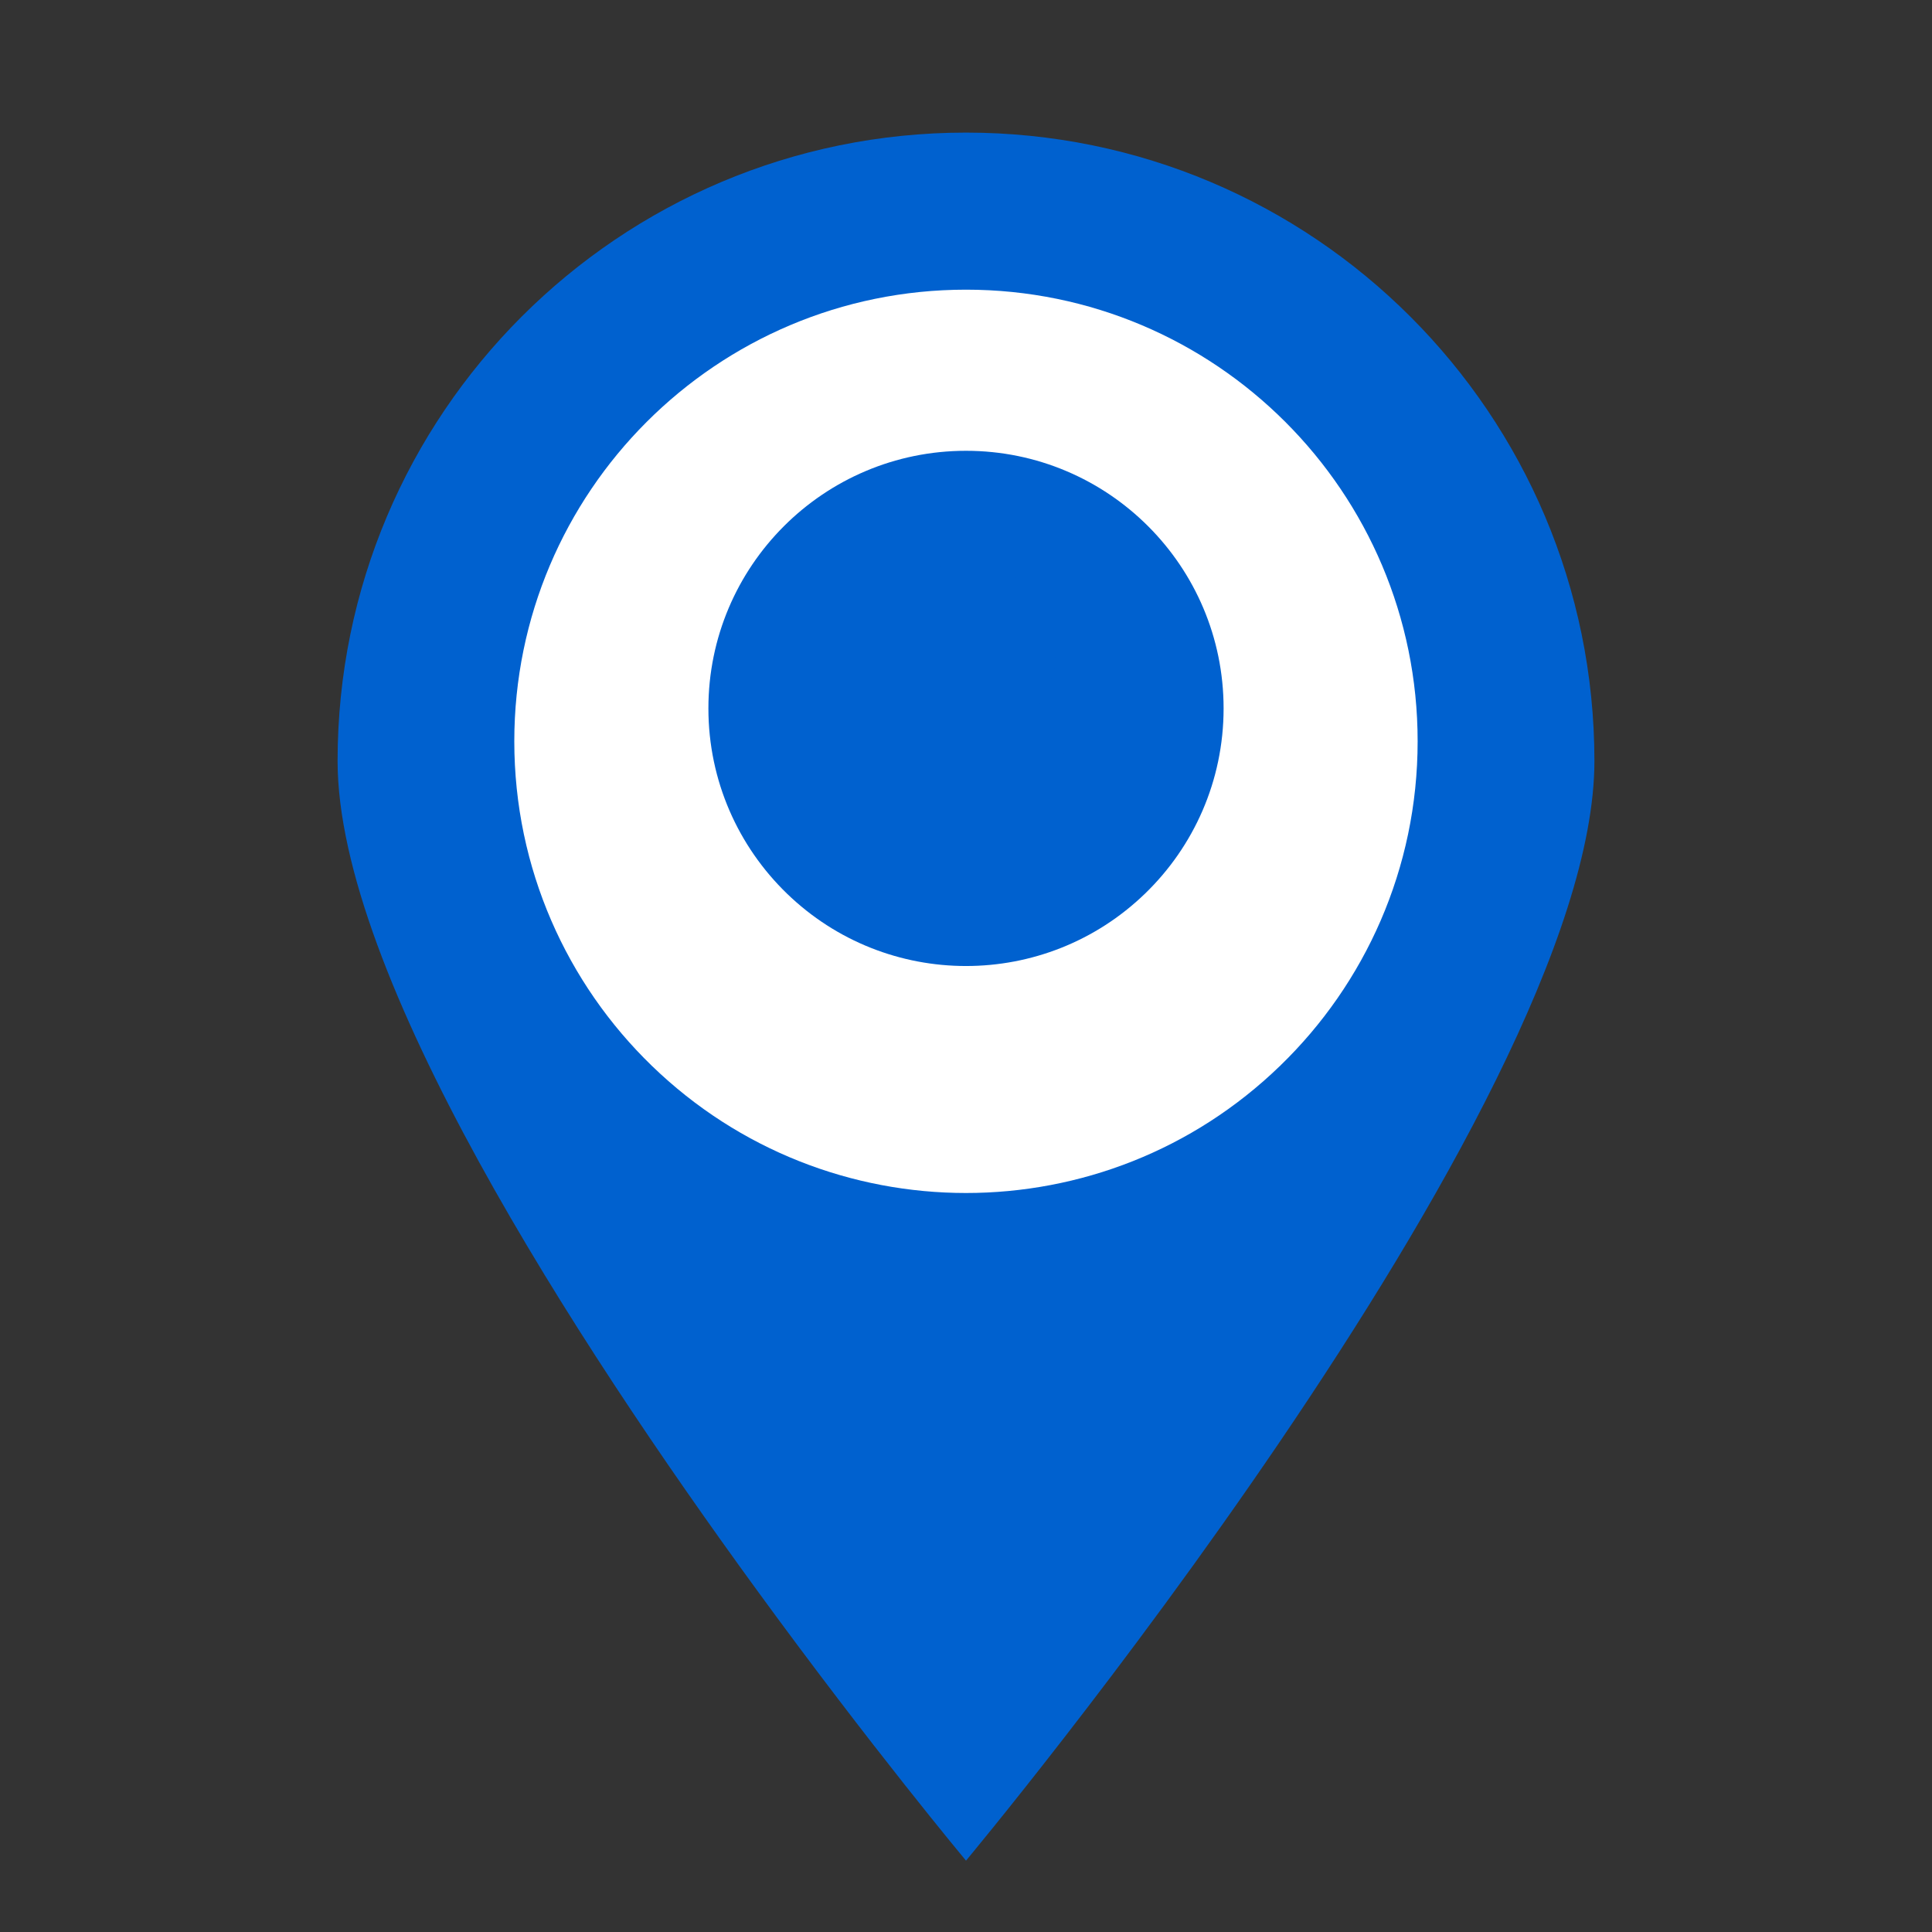 <svg width="30" height="30" viewBox="0 0 30 30" fill="none" xmlns="http://www.w3.org/2000/svg">
<rect x="0" y="0" width="30" height="30" fill="#333333" stroke="none"/>
<g clip-path="url(#clip0_5241_7678)">
<path d="M15 2.059C9.611 2.059 5.242 6.427 5.242 11.816C5.242 15.119 8.908 20.788 11.746 24.682C13.538 27.141 15 28.892 15 28.892C15.004 28.886 24.758 17.214 24.758 11.816C24.758 6.427 20.389 2.059 15 2.059Z" fill="#0061CF"/>
<path d="M15 4.498C11.127 4.498 7.986 7.638 7.986 11.511C7.986 13.489 8.805 15.275 10.121 16.549H19.878C21.195 15.275 22.013 13.489 22.013 11.511C22.013 7.638 18.873 4.498 15 4.498Z" fill="white"/>
<path d="M19.879 16.085L19.878 16.549C17.159 19.184 12.84 19.183 10.121 16.549L10.121 16.085C10.121 14.064 11.759 12.426 13.78 12.426H16.22C18.241 12.426 19.879 14.064 19.879 16.085Z" fill="white"/>
<path d="M15 12.426C16.347 12.426 17.439 11.334 17.439 9.987C17.439 8.64 16.347 7.547 15 7.547C13.653 7.547 12.56 8.64 12.56 9.987C12.56 11.334 13.653 12.426 15 12.426Z" fill="white"/>
<path d="M15 7C12.791 7 11 8.791 11 11C11 12.127 11.467 13.146 12.217 13.873H17.783C18.534 13.146 19 12.127 19 11C19 8.791 17.209 7 15 7Z" fill="#0061CF"/>
<path d="M17.783 13.608L17.783 13.873C16.232 15.376 13.768 15.376 12.217 13.873L12.217 13.608C12.217 12.456 13.152 11.522 14.305 11.522H15.696C16.849 11.522 17.783 12.456 17.783 13.608Z" fill="#0061CF"/>
<path d="M15 11.522C15.769 11.522 16.392 10.899 16.392 10.13C16.392 9.362 15.769 8.739 15 8.739C14.232 8.739 13.609 9.362 13.609 10.13C13.609 10.899 14.232 11.522 15 11.522Z" fill="#0061CF"/>
</g>
<defs>
<clipPath id="clip0_5241_7678">
<rect width="20" height="27" fill="white" transform="translate(5 2)"/>
</clipPath>
</defs>
</svg>
